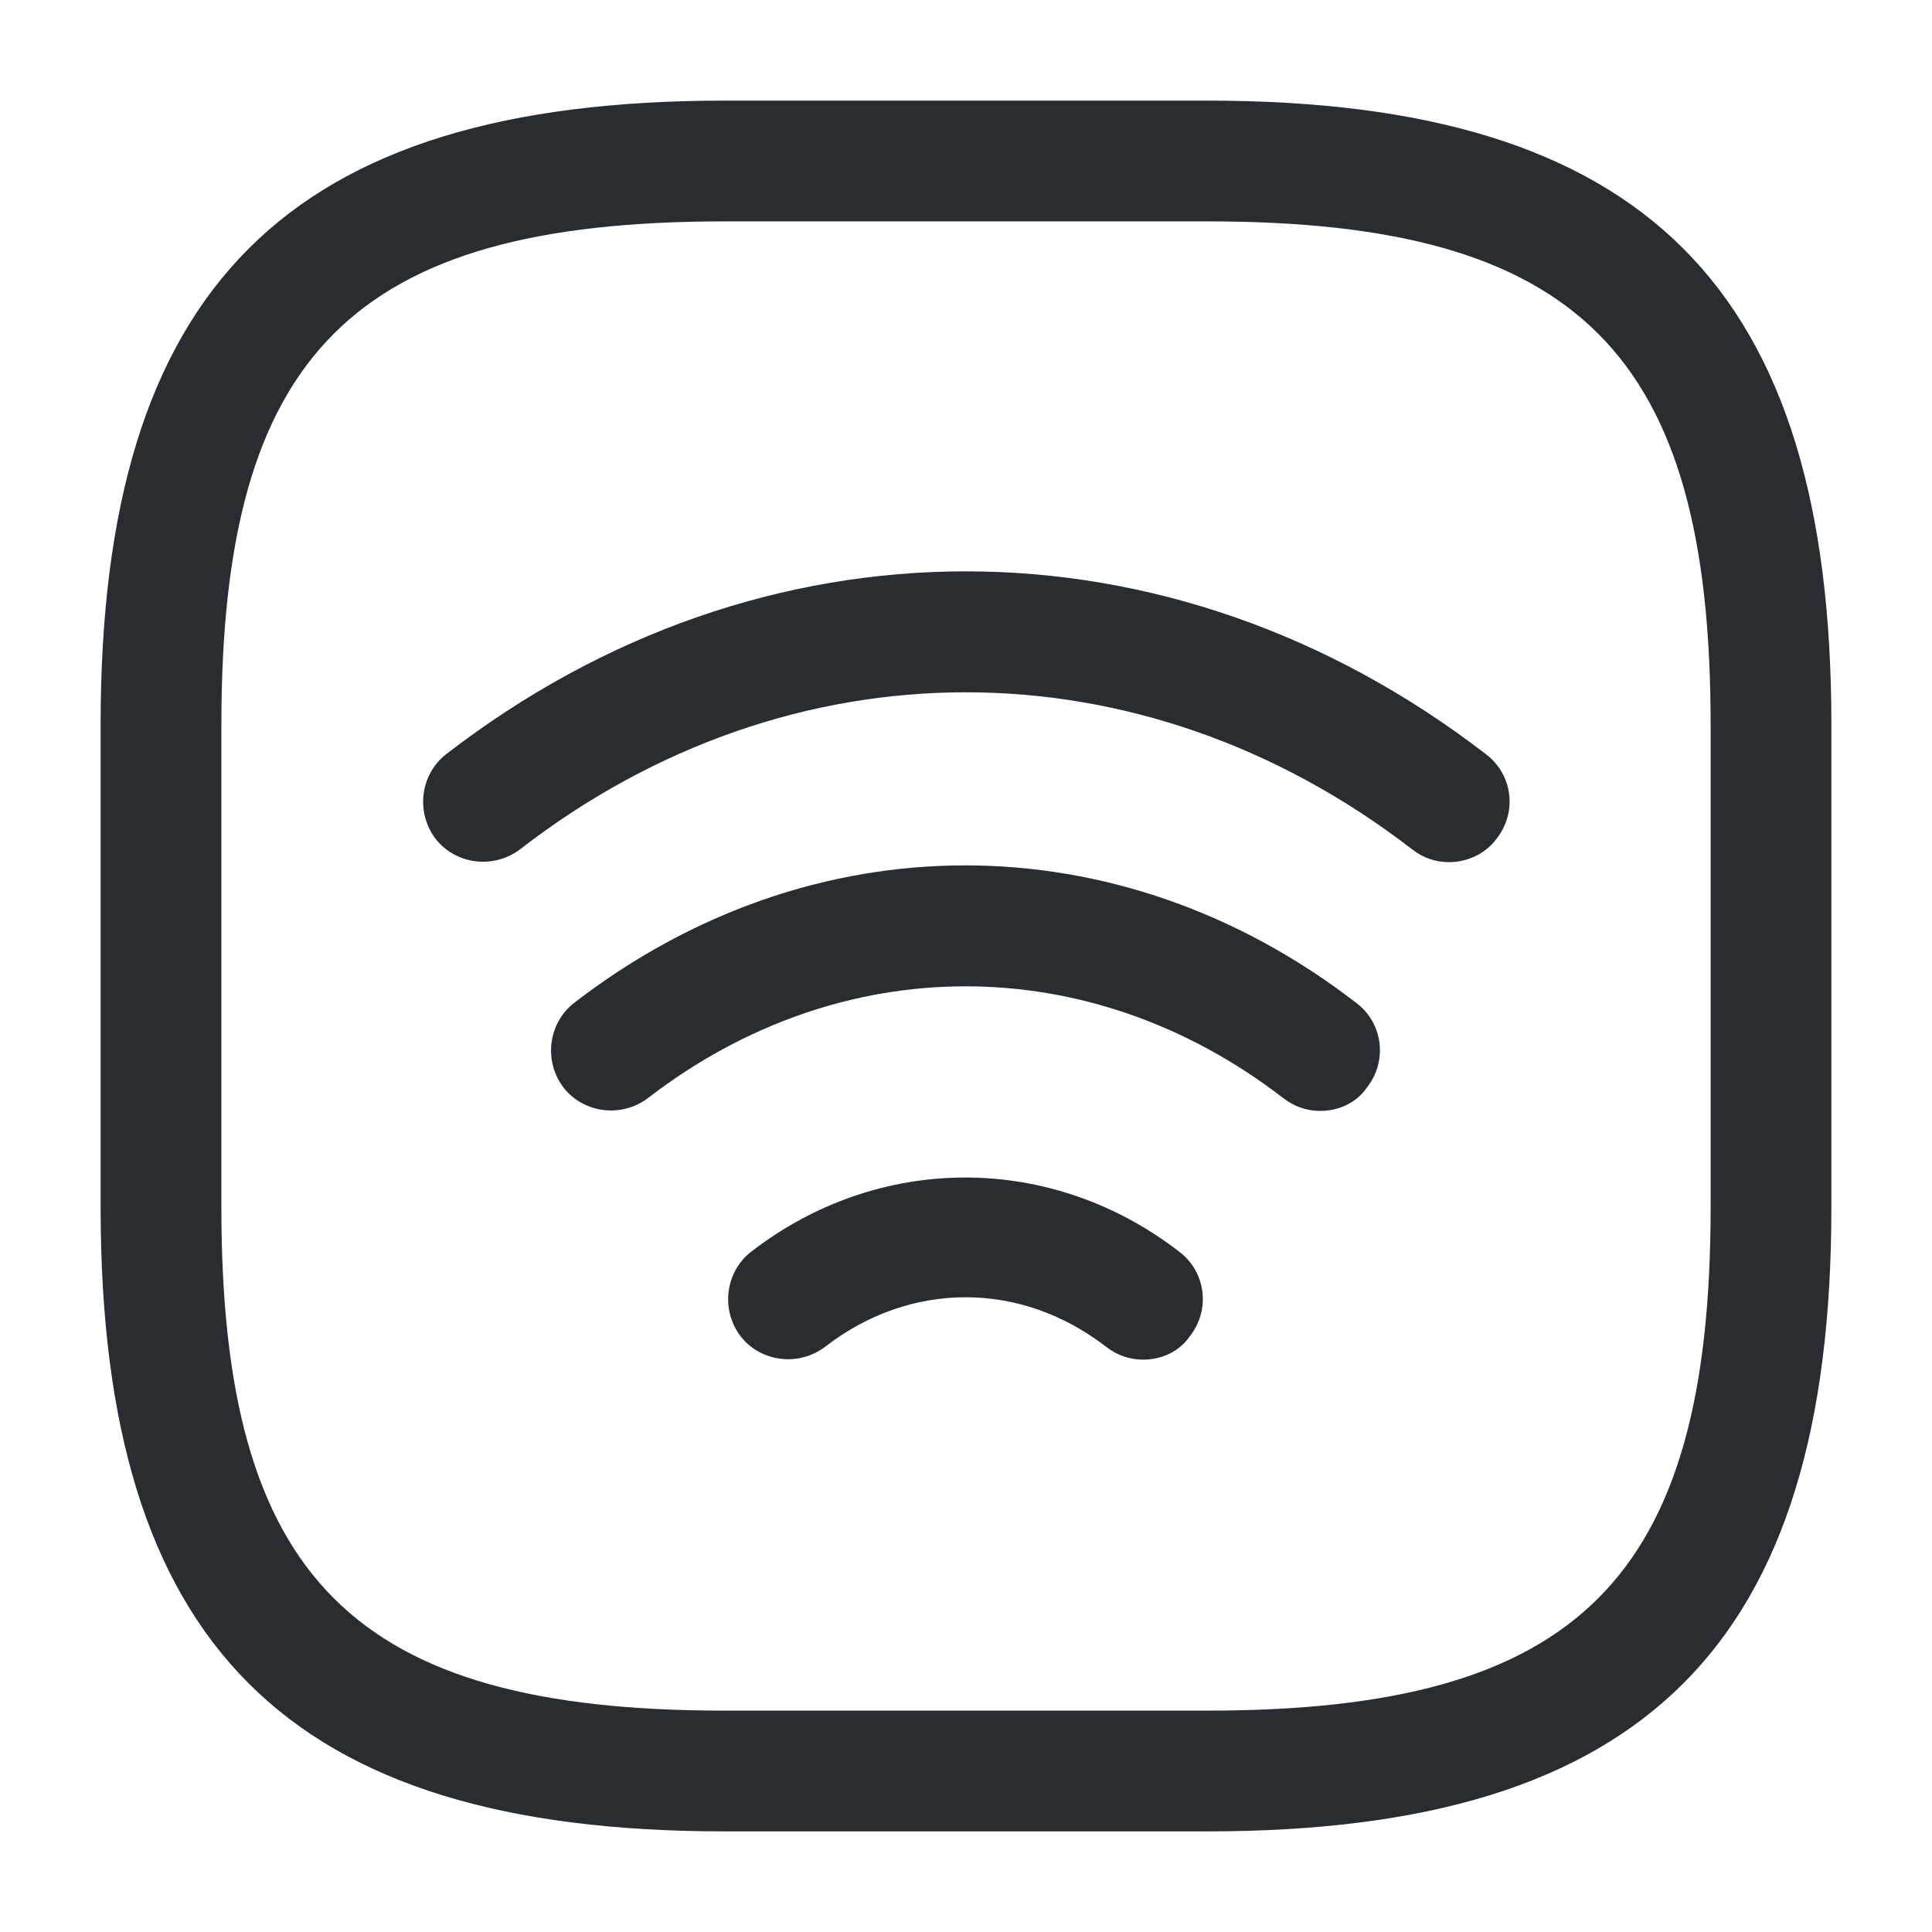 <svg xmlns="http://www.w3.org/2000/svg" width="24" height="24" viewBox="0 0 24 24">
  <defs/>
  <path fill="#292D32" d="M18,10.71 C17.84,10.71 17.68,10.66 17.541,10.55 C14.171,7.95 9.821,7.95 6.461,10.55 C6.131,10.8 5.661,10.74 5.411,10.42 C5.161,10.09 5.221,9.62 5.541,9.37 C9.461,6.34 14.53,6.34 18.46,9.37 C18.791,9.62 18.851,10.09 18.59,10.42 C18.451,10.61 18.221,10.71 18,10.71 Z"/>
  <path fill="#292D32" d="M16.4,13.8 C16.24,13.8 16.08,13.75 15.94,13.64 C13.54,11.79 10.45,11.79 8.05,13.64 C7.72,13.89 7.25,13.83 7,13.51 C6.75,13.18 6.81,12.71 7.13,12.46 C10.08,10.18 13.9,10.18 16.85,12.46 C17.18,12.71 17.24,13.18 16.98,13.51 C16.85,13.7 16.63,13.8 16.4,13.8 Z"/>
  <path fill="#292D32" d="M14.2,16.89 C14.04,16.89 13.88,16.84 13.74,16.73 C12.68,15.91 11.31,15.91 10.25,16.73 C9.92,16.98 9.45,16.92 9.2,16.6 C8.95,16.27 9.01,15.8 9.33,15.55 C10.92,14.32 13.06,14.32 14.65,15.55 C14.98,15.8 15.04,16.27 14.78,16.6 C14.65,16.79 14.43,16.89 14.2,16.89 Z"/>
  <path fill="#292D32" d="M15,22.75 L9,22.75 C3.57,22.75 1.25,20.43 1.25,15 L1.25,9 C1.25,3.57 3.57,1.25 9,1.25 L15,1.25 C20.43,1.25 22.75,3.57 22.75,9 L22.75,15 C22.75,20.43 20.43,22.75 15,22.75 Z M9,2.75 C4.39,2.75 2.75,4.39 2.75,9 L2.75,15 C2.75,19.61 4.39,21.25 9,21.25 L15,21.25 C19.61,21.25 21.25,19.61 21.25,15 L21.25,9 C21.25,4.39 19.61,2.75 15,2.75 L9,2.75 Z"/>
</svg>

